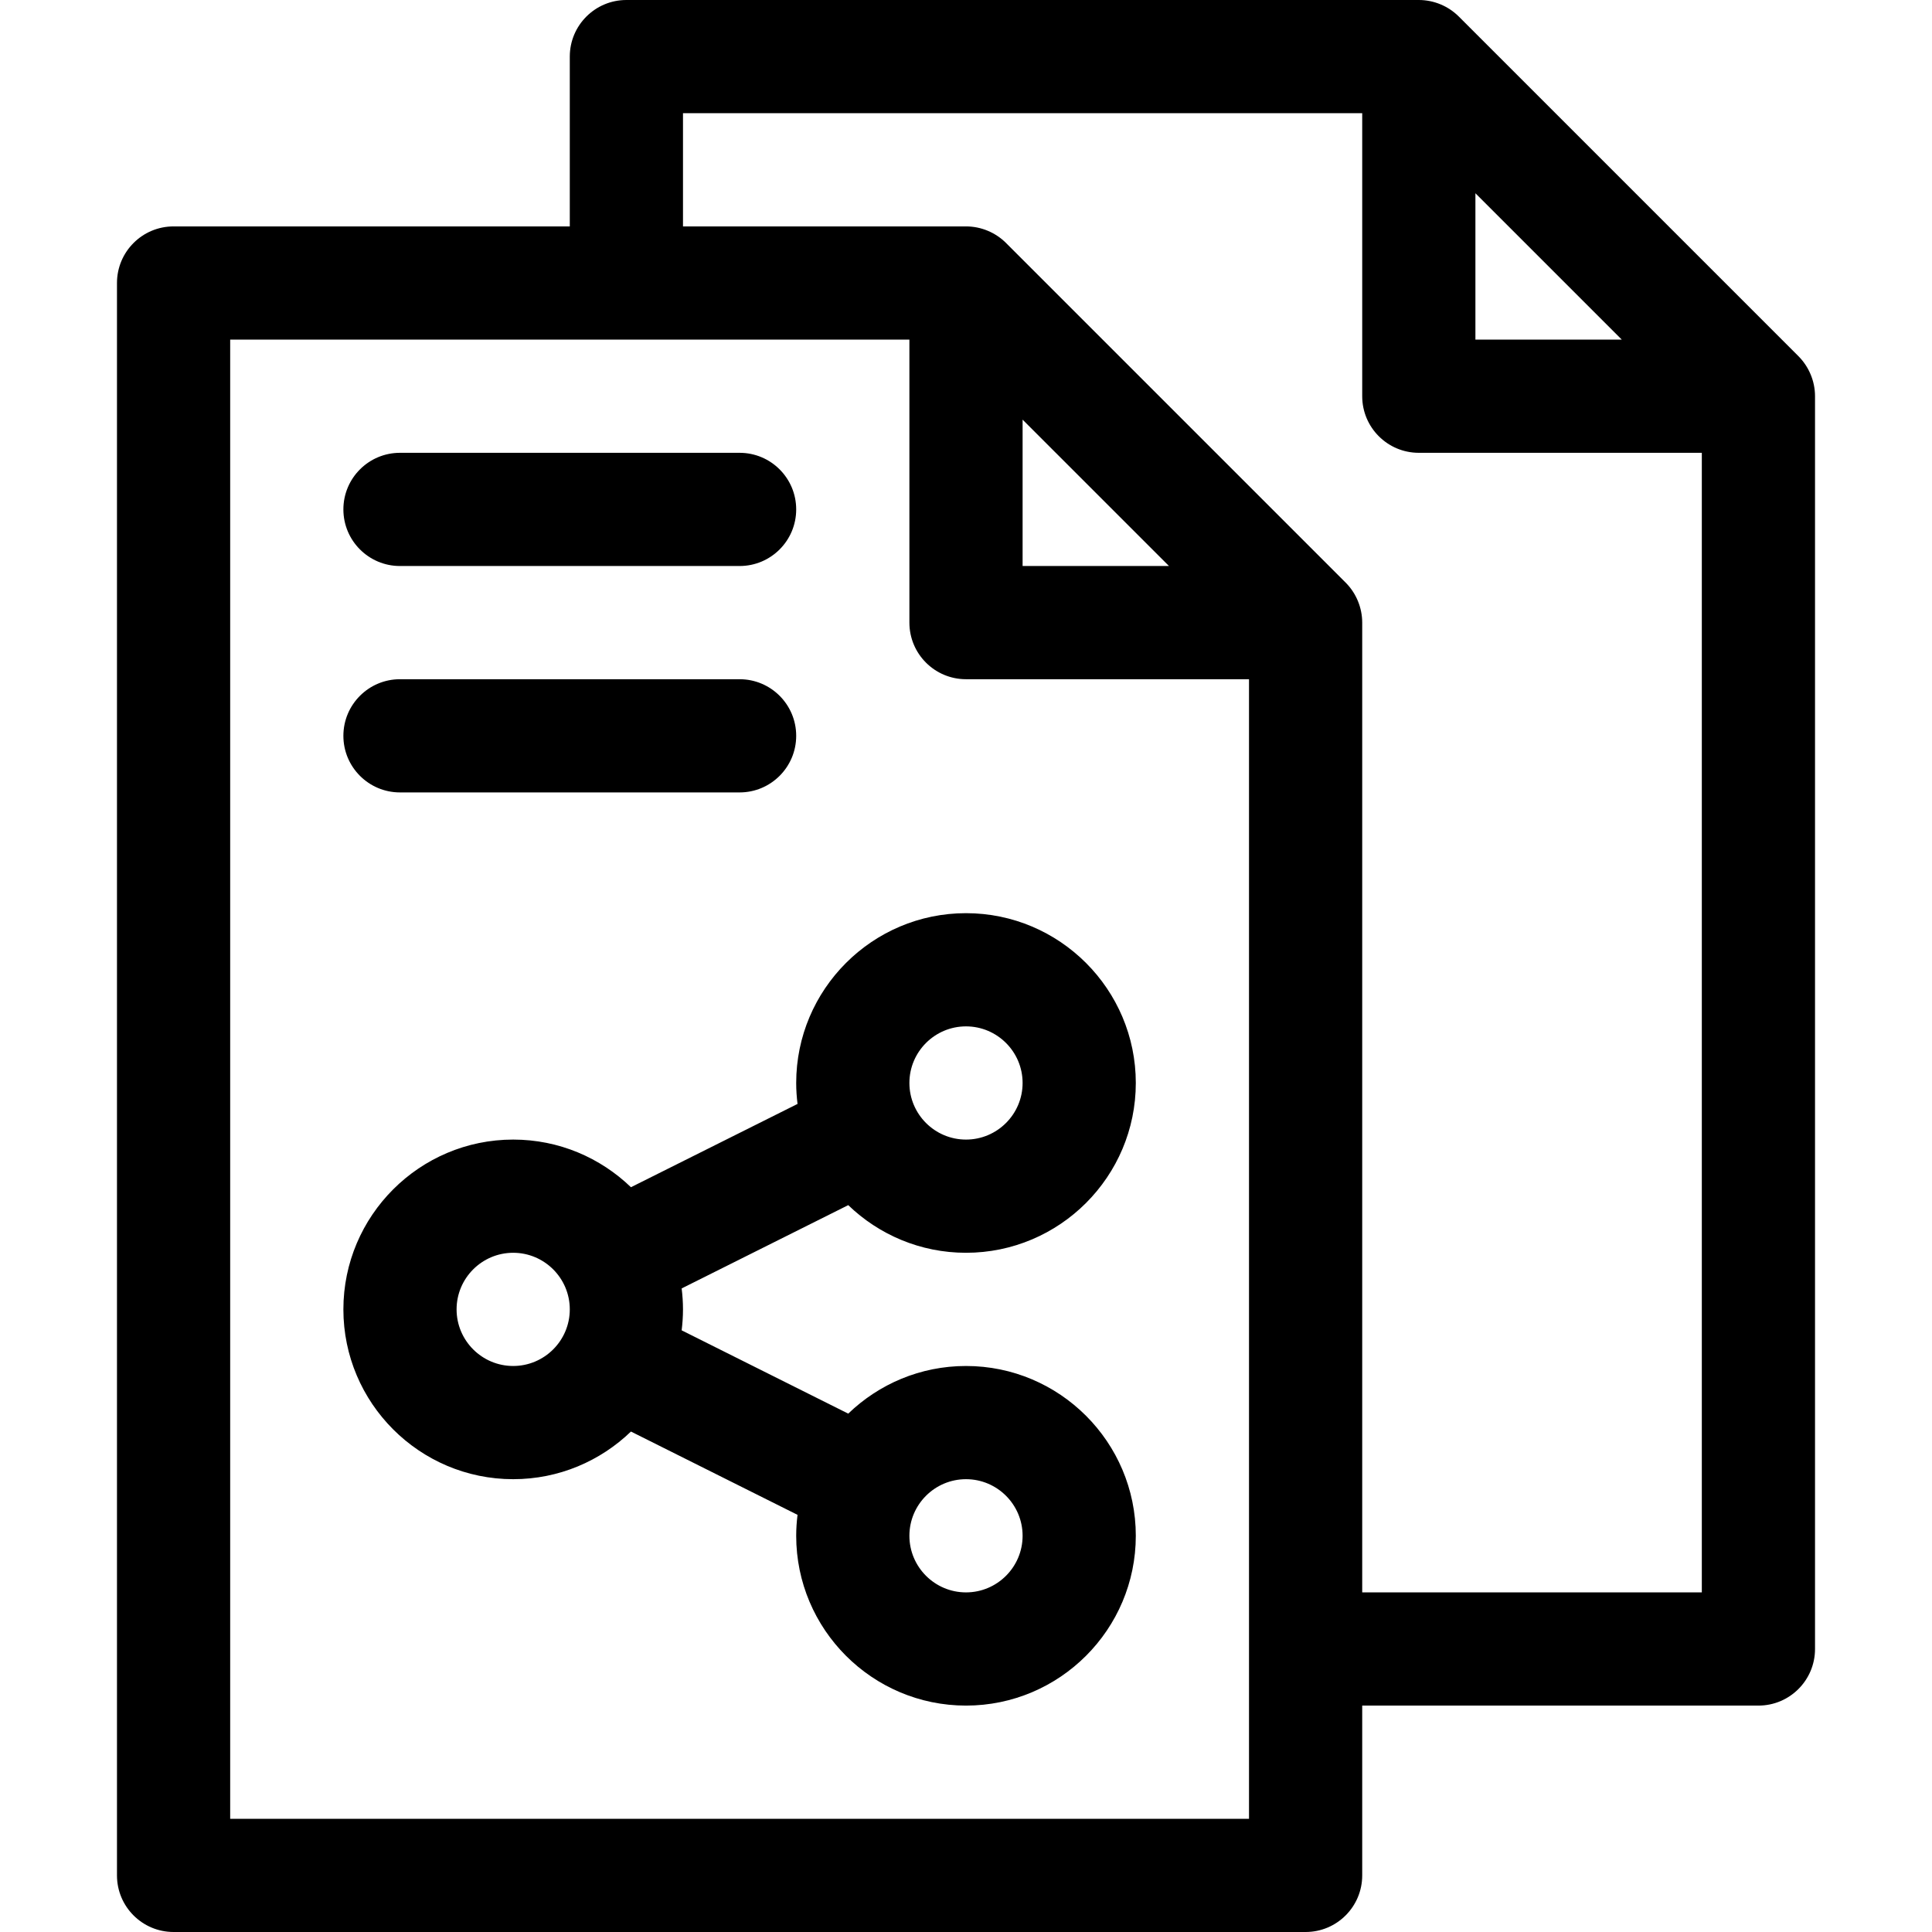 <?xml version="1.0" encoding="iso-8859-1"?>
<!-- Generator: Adobe Illustrator 23.1.0, SVG Export Plug-In . SVG Version: 6.00 Build 0)  -->
<svg version="1.1" id="Capa_1" xmlns="http://www.w3.org/2000/svg" xmlns:xlink="http://www.w3.org/1999/xlink" x="0px" y="0px"
	 viewBox="0 0 512 512" style="enable-background:new 0 0 512 512;" xml:space="preserve">
<g>
	<path d="M346,512c8.284,0,15-6.716,15-15v-45h105c8.284,0,15-6.716,15-15V105c0-4.101-1.708-7.921-4.393-10.607l-90-90
		c-0.001-0.001-0.002-0.002-0.003-0.003C383.838,1.627,380.019,0,376,0H166c-8.284,0-15,6.716-15,15v45H46c-8.284,0-15,6.716-15,15
		v422c0,8.284,6.716,15,15,15H346z M271,111.213L309.787,150H271V111.213z M391,51.213L429.787,90H391V51.213z M181,30h180v75
		c0,8.284,6.716,15,15,15h75v302h-90V165c0-3.923-1.572-7.786-4.393-10.607l-90-90c-0.001-0.001-0.002-0.002-0.003-0.003
		C263.819,61.608,259.99,60,256,60h-75V30z M61,90h180v75c0,8.284,6.716,15,15,15h75v302H61V90z"/>
	<path d="M256,332c24.813,0,45-20.187,45-45s-20.187-45-45-45s-45,20.187-45,45c0,1.881,0.13,3.731,0.355,5.552l-44.147,22.074
		C159.11,306.817,148.11,302,136,302c-24.813,0-45,20.187-45,45s20.187,45,45,45c12.11,0,23.11-4.817,31.208-12.626l44.147,22.074
		C211.13,403.269,211,405.119,211,407c0,24.813,20.187,45,45,45s45-20.187,45-45s-20.187-45-45-45
		c-12.11,0-23.11,4.817-31.208,12.626l-44.147-22.074C180.87,350.731,181,348.881,181,347s-0.13-3.731-0.355-5.552l44.147-22.074
		C232.89,327.183,243.89,332,256,332z M256,272c8.271,0,15,6.729,15,15s-6.729,15-15,15s-15-6.729-15-15S247.729,272,256,272z
		 M136,362c-8.271,0-15-6.729-15-15s6.729-15,15-15s15,6.729,15,15S144.271,362,136,362z M256,392c8.271,0,15,6.729,15,15
		s-6.729,15-15,15s-15-6.729-15-15S247.729,392,256,392z"/>
	<path d="M106,150h90c8.284,0,15-6.716,15-15s-6.716-15-15-15h-90c-8.284,0-15,6.716-15,15S97.716,150,106,150z"/>
	<path d="M106,210h90c8.284,0,15-6.716,15-15s-6.716-15-15-15h-90c-8.284,0-15,6.716-15,15S97.716,210,106,210z"/>
</g>
<g>
</g>
<g>
</g>
<g>
</g>
<g>
</g>
<g>
</g>
<g>
</g>
<g>
</g>
<g>
</g>
<g>
</g>
<g>
</g>
<g>
</g>
<g>
</g>
<g>
</g>
<g>
</g>
<g>
</g>
</svg>
